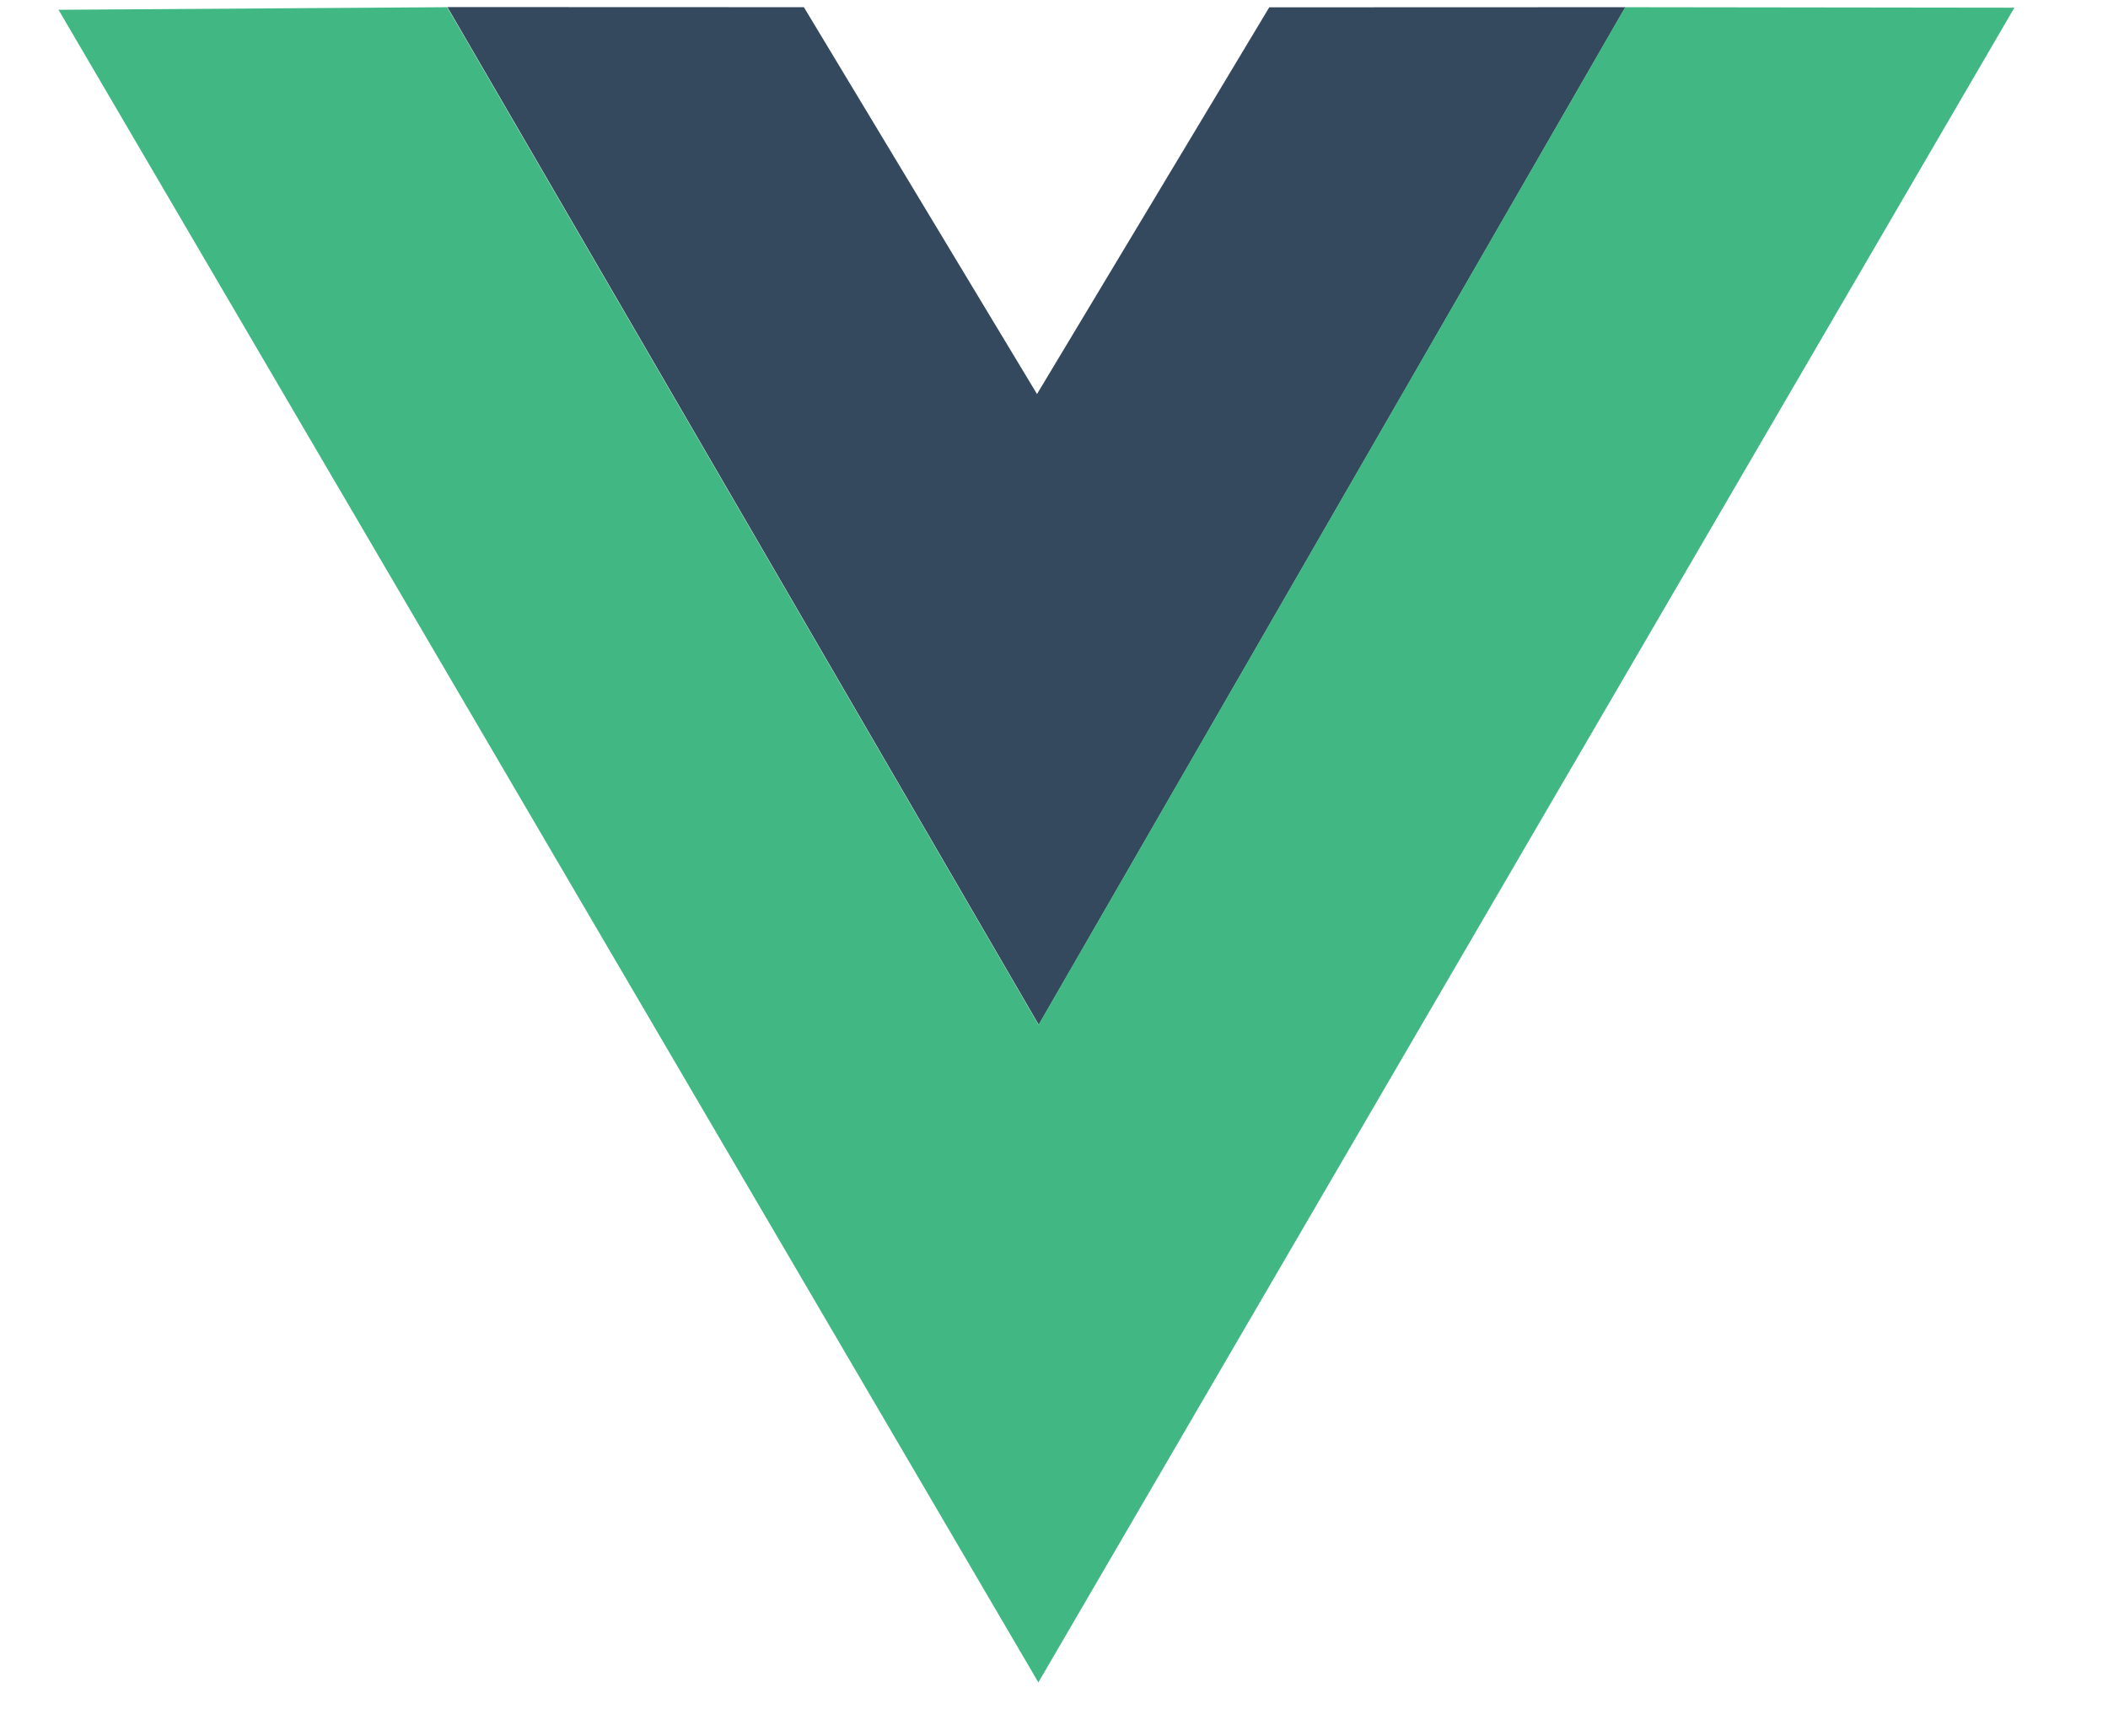 <svg width="17" height="14" viewBox="0 0 17 14" fill="none" xmlns="http://www.w3.org/2000/svg">
<path d="M3.608 0.057L6.483 0.058L8.363 3.178L10.236 0.059L13.108 0.058L8.377 8.265L3.608 0.057Z" fill="#35495E"/>
<path d="M0.472 0.079L3.606 0.058L8.375 8.265L13.106 0.058L16.245 0.062L8.374 13.569L0.472 0.079Z" fill="#41B883"/>
</svg>
